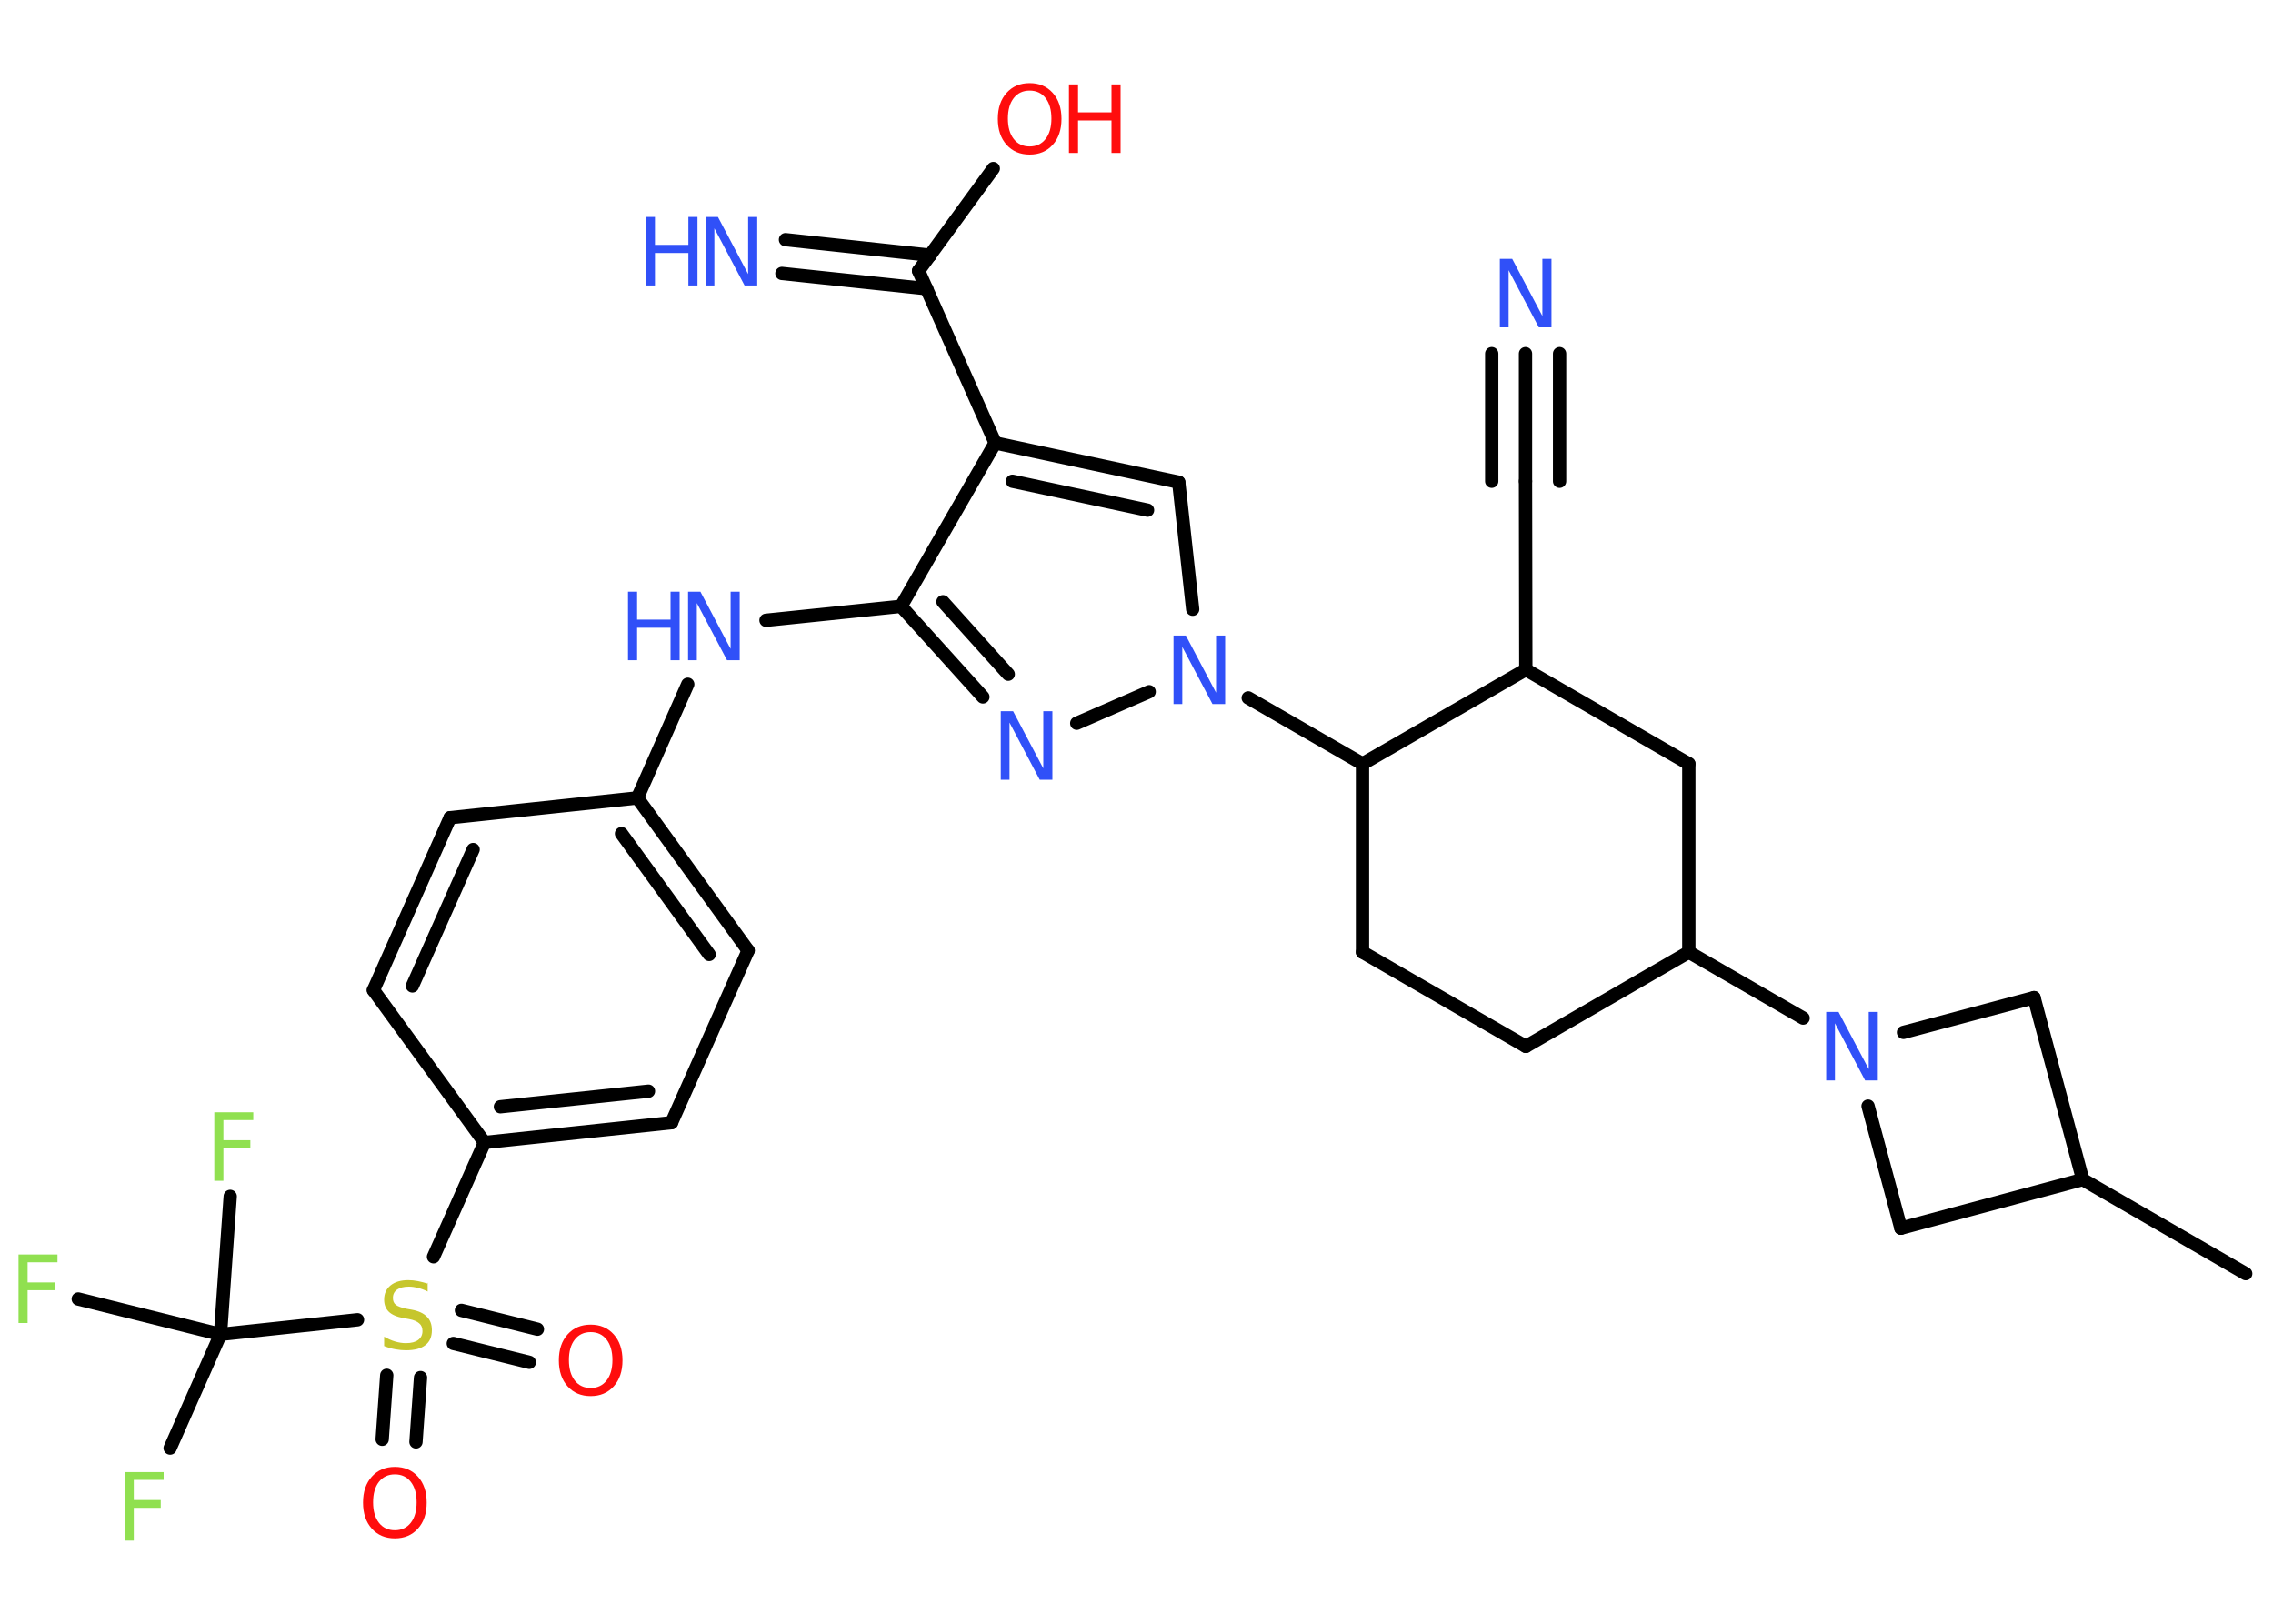 <?xml version='1.0' encoding='UTF-8'?>
<!DOCTYPE svg PUBLIC "-//W3C//DTD SVG 1.1//EN" "http://www.w3.org/Graphics/SVG/1.1/DTD/svg11.dtd">
<svg version='1.2' xmlns='http://www.w3.org/2000/svg' xmlns:xlink='http://www.w3.org/1999/xlink' width='70.0mm' height='50.0mm' viewBox='0 0 70.0 50.0'>
  <desc>Generated by the Chemistry Development Kit (http://github.com/cdk)</desc>
  <g stroke-linecap='round' stroke-linejoin='round' stroke='#000000' stroke-width='.41' fill='#3050F8'>
    <rect x='.0' y='.0' width='70.0' height='50.0' fill='#FFFFFF' stroke='none'/>
    <g id='mol1' class='mol'>
      <line id='mol1bnd1' class='bond' x1='69.16' y1='39.22' x2='64.14' y2='36.32'/>
      <line id='mol1bnd2' class='bond' x1='64.14' y1='36.32' x2='62.64' y2='30.72'/>
      <line id='mol1bnd3' class='bond' x1='62.64' y1='30.72' x2='58.62' y2='31.79'/>
      <line id='mol1bnd4' class='bond' x1='55.53' y1='31.35' x2='52.01' y2='29.32'/>
      <line id='mol1bnd5' class='bond' x1='52.01' y1='29.32' x2='46.99' y2='32.22'/>
      <line id='mol1bnd6' class='bond' x1='46.99' y1='32.22' x2='41.96' y2='29.32'/>
      <line id='mol1bnd7' class='bond' x1='41.96' y1='29.32' x2='41.96' y2='23.52'/>
      <line id='mol1bnd8' class='bond' x1='41.96' y1='23.52' x2='38.44' y2='21.49'/>
      <line id='mol1bnd9' class='bond' x1='36.73' y1='18.76' x2='36.3' y2='14.85'/>
      <g id='mol1bnd10' class='bond'>
        <line x1='36.3' y1='14.85' x2='30.65' y2='13.64'/>
        <line x1='35.34' y1='15.71' x2='31.18' y2='14.82'/>
      </g>
      <line id='mol1bnd11' class='bond' x1='30.65' y1='13.64' x2='28.29' y2='8.34'/>
      <g id='mol1bnd12' class='bond'>
        <line x1='28.54' y1='8.89' x2='24.08' y2='8.42'/>
        <line x1='28.65' y1='7.86' x2='24.19' y2='7.38'/>
      </g>
      <line id='mol1bnd13' class='bond' x1='28.29' y1='8.34' x2='30.59' y2='5.19'/>
      <line id='mol1bnd14' class='bond' x1='30.65' y1='13.64' x2='27.75' y2='18.67'/>
      <line id='mol1bnd15' class='bond' x1='27.75' y1='18.67' x2='23.59' y2='19.1'/>
      <line id='mol1bnd16' class='bond' x1='21.18' y1='21.07' x2='19.63' y2='24.57'/>
      <g id='mol1bnd17' class='bond'>
        <line x1='23.04' y1='29.27' x2='19.63' y2='24.57'/>
        <line x1='21.84' y1='29.39' x2='19.14' y2='25.67'/>
      </g>
      <line id='mol1bnd18' class='bond' x1='23.04' y1='29.27' x2='20.68' y2='34.57'/>
      <g id='mol1bnd19' class='bond'>
        <line x1='14.92' y1='35.18' x2='20.68' y2='34.57'/>
        <line x1='15.41' y1='34.08' x2='19.97' y2='33.6'/>
      </g>
      <line id='mol1bnd20' class='bond' x1='14.92' y1='35.18' x2='13.35' y2='38.7'/>
      <g id='mol1bnd21' class='bond'>
        <line x1='14.21' y1='40.35' x2='16.55' y2='40.93'/>
        <line x1='13.96' y1='41.37' x2='16.3' y2='41.95'/>
      </g>
      <g id='mol1bnd22' class='bond'>
        <line x1='12.95' y1='42.42' x2='12.81' y2='44.4'/>
        <line x1='11.91' y1='42.35' x2='11.77' y2='44.32'/>
      </g>
      <line id='mol1bnd23' class='bond' x1='11.01' y1='40.64' x2='6.79' y2='41.09'/>
      <line id='mol1bnd24' class='bond' x1='6.79' y1='41.09' x2='5.24' y2='44.59'/>
      <line id='mol1bnd25' class='bond' x1='6.79' y1='41.09' x2='2.41' y2='40.0'/>
      <line id='mol1bnd26' class='bond' x1='6.79' y1='41.09' x2='7.09' y2='36.84'/>
      <line id='mol1bnd27' class='bond' x1='14.92' y1='35.18' x2='11.5' y2='30.49'/>
      <g id='mol1bnd28' class='bond'>
        <line x1='13.86' y1='25.18' x2='11.5' y2='30.49'/>
        <line x1='14.57' y1='26.16' x2='12.7' y2='30.36'/>
      </g>
      <line id='mol1bnd29' class='bond' x1='19.63' y1='24.57' x2='13.86' y2='25.18'/>
      <g id='mol1bnd30' class='bond'>
        <line x1='27.75' y1='18.67' x2='30.27' y2='21.46'/>
        <line x1='29.04' y1='18.53' x2='31.05' y2='20.76'/>
      </g>
      <line id='mol1bnd31' class='bond' x1='35.39' y1='21.3' x2='33.16' y2='22.27'/>
      <line id='mol1bnd32' class='bond' x1='41.96' y1='23.52' x2='46.99' y2='20.62'/>
      <line id='mol1bnd33' class='bond' x1='46.99' y1='20.62' x2='46.98' y2='14.82'/>
      <g id='mol1bnd34' class='bond'>
        <line x1='46.98' y1='14.82' x2='46.98' y2='10.89'/>
        <line x1='45.94' y1='14.82' x2='45.94' y2='10.89'/>
        <line x1='48.03' y1='14.82' x2='48.03' y2='10.89'/>
      </g>
      <line id='mol1bnd35' class='bond' x1='46.99' y1='20.62' x2='52.01' y2='23.52'/>
      <line id='mol1bnd36' class='bond' x1='52.01' y1='29.32' x2='52.01' y2='23.52'/>
      <line id='mol1bnd37' class='bond' x1='57.53' y1='34.06' x2='58.54' y2='37.82'/>
      <line id='mol1bnd38' class='bond' x1='64.14' y1='36.32' x2='58.54' y2='37.82'/>
      <path id='mol1atm4' class='atom' d='M56.24 31.16h.38l.93 1.76v-1.76h.28v2.11h-.39l-.93 -1.76v1.76h-.27v-2.11z' stroke='none'/>
      <path id='mol1atm9' class='atom' d='M36.14 19.57h.38l.93 1.76v-1.76h.28v2.11h-.39l-.93 -1.76v1.76h-.27v-2.11z' stroke='none'/>
      <g id='mol1atm13' class='atom'>
        <path d='M21.73 6.68h.38l.93 1.76v-1.76h.28v2.11h-.39l-.93 -1.76v1.76h-.27v-2.11z' stroke='none'/>
        <path d='M19.89 6.68h.28v.86h1.03v-.86h.28v2.11h-.28v-1.0h-1.03v1.0h-.28v-2.11z' stroke='none'/>
      </g>
      <g id='mol1atm14' class='atom'>
        <path d='M31.71 2.79q-.31 .0 -.49 .23q-.18 .23 -.18 .63q.0 .4 .18 .63q.18 .23 .49 .23q.31 .0 .49 -.23q.18 -.23 .18 -.63q.0 -.4 -.18 -.63q-.18 -.23 -.49 -.23zM31.71 2.56q.44 .0 .71 .3q.27 .3 .27 .8q.0 .5 -.27 .8q-.27 .3 -.71 .3q-.44 .0 -.71 -.3q-.27 -.3 -.27 -.8q.0 -.5 .27 -.8q.27 -.3 .71 -.3z' stroke='none' fill='#FF0D0D'/>
        <path d='M32.92 2.6h.28v.86h1.03v-.86h.28v2.11h-.28v-1.0h-1.03v1.0h-.28v-2.11z' stroke='none' fill='#FF0D0D'/>
      </g>
      <g id='mol1atm16' class='atom'>
        <path d='M21.19 18.22h.38l.93 1.76v-1.76h.28v2.11h-.39l-.93 -1.76v1.76h-.27v-2.11z' stroke='none'/>
        <path d='M19.34 18.22h.28v.86h1.03v-.86h.28v2.11h-.28v-1.0h-1.03v1.0h-.28v-2.11z' stroke='none'/>
      </g>
      <path id='mol1atm21' class='atom' d='M13.17 39.49v.28q-.16 -.08 -.3 -.11q-.14 -.04 -.28 -.04q-.23 .0 -.36 .09q-.13 .09 -.13 .26q.0 .14 .09 .21q.09 .07 .32 .12l.17 .03q.32 .06 .47 .22q.15 .15 .15 .41q.0 .31 -.2 .46q-.2 .16 -.6 .16q-.15 .0 -.32 -.03q-.17 -.03 -.35 -.1v-.29q.17 .1 .34 .15q.17 .05 .33 .05q.25 .0 .38 -.1q.13 -.1 .13 -.27q.0 -.16 -.1 -.24q-.1 -.09 -.31 -.13l-.17 -.03q-.32 -.06 -.46 -.2q-.14 -.14 -.14 -.37q.0 -.28 .2 -.44q.2 -.16 .54 -.16q.15 .0 .3 .03q.15 .03 .31 .08z' stroke='none' fill='#C6C62C'/>
      <path id='mol1atm22' class='atom' d='M18.19 41.02q-.31 .0 -.49 .23q-.18 .23 -.18 .63q.0 .4 .18 .63q.18 .23 .49 .23q.31 .0 .49 -.23q.18 -.23 .18 -.63q.0 -.4 -.18 -.63q-.18 -.23 -.49 -.23zM18.19 40.79q.44 .0 .71 .3q.27 .3 .27 .8q.0 .5 -.27 .8q-.27 .3 -.71 .3q-.44 .0 -.71 -.3q-.27 -.3 -.27 -.8q.0 -.5 .27 -.8q.27 -.3 .71 -.3z' stroke='none' fill='#FF0D0D'/>
      <path id='mol1atm23' class='atom' d='M12.16 45.4q-.31 .0 -.49 .23q-.18 .23 -.18 .63q.0 .4 .18 .63q.18 .23 .49 .23q.31 .0 .49 -.23q.18 -.23 .18 -.63q.0 -.4 -.18 -.63q-.18 -.23 -.49 -.23zM12.16 45.17q.44 .0 .71 .3q.27 .3 .27 .8q.0 .5 -.27 .8q-.27 .3 -.71 .3q-.44 .0 -.71 -.3q-.27 -.3 -.27 -.8q.0 -.5 .27 -.8q.27 -.3 .71 -.3z' stroke='none' fill='#FF0D0D'/>
      <path id='mol1atm25' class='atom' d='M3.83 45.33h1.21v.24h-.92v.62h.83v.24h-.83v1.01h-.28v-2.11z' stroke='none' fill='#90E050'/>
      <path id='mol1atm26' class='atom' d='M.56 38.63h1.21v.24h-.92v.62h.83v.24h-.83v1.01h-.28v-2.11z' stroke='none' fill='#90E050'/>
      <path id='mol1atm27' class='atom' d='M6.59 34.25h1.21v.24h-.92v.62h.83v.24h-.83v1.01h-.28v-2.11z' stroke='none' fill='#90E050'/>
      <path id='mol1atm30' class='atom' d='M30.82 21.9h.38l.93 1.76v-1.76h.28v2.11h-.39l-.93 -1.76v1.76h-.27v-2.11z' stroke='none'/>
      <path id='mol1atm33' class='atom' d='M46.19 7.97h.38l.93 1.76v-1.76h.28v2.11h-.39l-.93 -1.76v1.76h-.27v-2.11z' stroke='none'/>
    </g>
  </g>
</svg>

